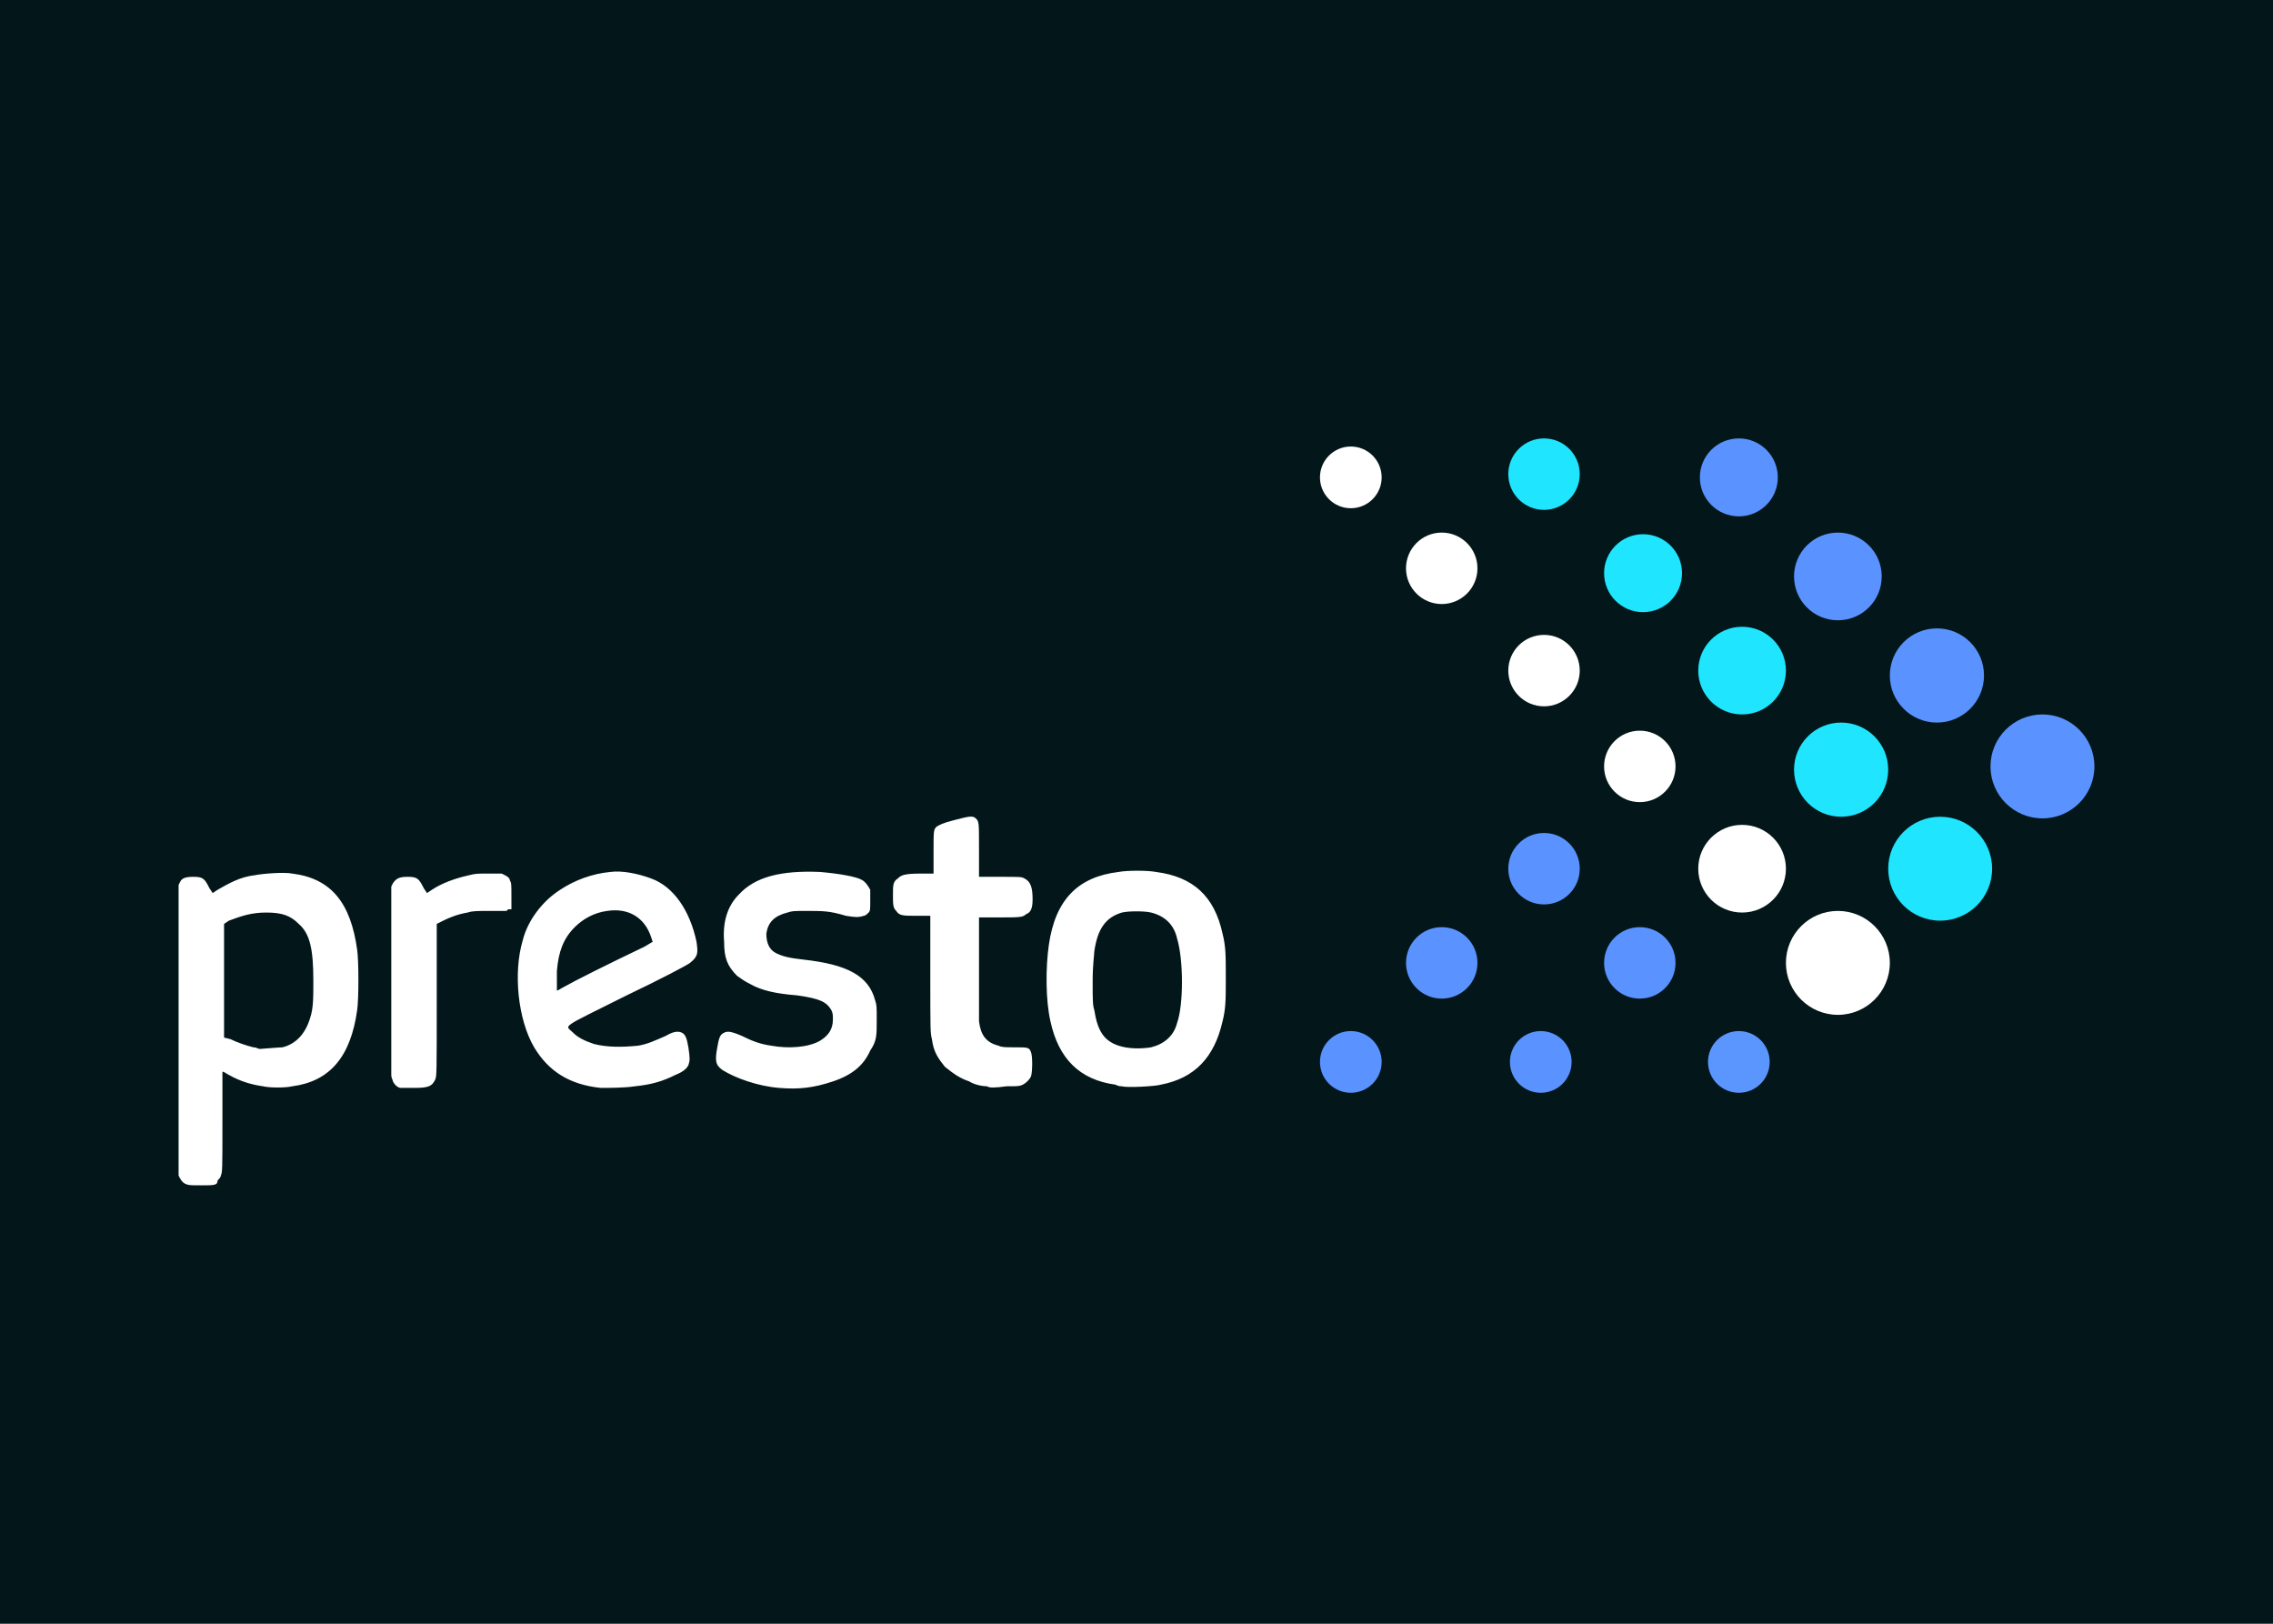 <?xml version="1.0" encoding="utf-8"?>
<!-- Generator: Adobe Illustrator 21.0.0, SVG Export Plug-In . SVG Version: 6.00 Build 0)  -->
<svg version="1.1" id="图层_1" xmlns="http://www.w3.org/2000/svg" xmlns:xlink="http://www.w3.org/1999/xlink" x="0px" y="0px"
	 viewBox="0 0 140 100" style="enable-background:new 0 0 140 100;" xml:space="preserve">
<style type="text/css">
	.st0{fill:#03171A;}
	.st1{fill:#FFFFFF;}
	.st2{fill:#1FE5FF;}
	.st3{fill:#5A93FF;}
	.st4{fill:#5B96FF;}
</style>
<rect id="Path_5_" class="st0" width="140" height="100"/>
<g id="Group-13" transform="translate(11, 27)">
	<ellipse id="Oval_1_" class="st1" cx="72.2" cy="2.4" rx="1.9" ry="1.9"/>
	<ellipse id="Oval_2_" class="st2" cx="84.1" cy="2.2" rx="2.2" ry="2.2"/>
	<ellipse id="Oval_3_" class="st3" cx="96.1" cy="2.4" rx="2.4" ry="2.4"/>
	<ellipse id="Oval_4_" class="st3" cx="102.2" cy="8.5" rx="2.7" ry="2.7"/>
	<ellipse id="Oval_5_" class="st3" cx="108.3" cy="14.6" rx="2.9" ry="2.9"/>
	<ellipse id="Oval_6_" class="st3" cx="114.8" cy="20.2" rx="3.2" ry="3.2"/>
	<ellipse id="Oval_7_" class="st2" cx="90.2" cy="8.3" rx="2.4" ry="2.4"/>
	<ellipse id="Oval_8_" class="st2" cx="96.3" cy="14.3" rx="2.7" ry="2.7"/>
	<ellipse id="Oval_9_" class="st2" cx="102.4" cy="20.4" rx="2.9" ry="2.9"/>
	<ellipse id="Oval_10_" class="st2" cx="108.5" cy="26.5" rx="3.2" ry="3.2"/>
	<ellipse id="Oval_11_" class="st1" cx="77.8" cy="8" rx="2.2" ry="2.2"/>
	<ellipse id="Oval_12_" class="st3" cx="84.1" cy="26.5" rx="2.2" ry="2.2"/>
	<ellipse id="Oval_13_" class="st3" cx="83.9" cy="38.4" rx="1.9" ry="1.9"/>
	<ellipse id="Oval_14_" class="st3" cx="72.2" cy="38.4" rx="1.9" ry="1.9"/>
	<ellipse id="Oval_15_" class="st4" cx="96.1" cy="38.4" rx="1.9" ry="1.9"/>
	<ellipse id="Oval_16_" class="st3" cx="77.8" cy="32.3" rx="2.2" ry="2.2"/>
	<ellipse id="Oval_17_" class="st3" cx="90" cy="32.3" rx="2.2" ry="2.2"/>
	<ellipse id="Oval_18_" class="st1" cx="84.1" cy="14.3" rx="2.2" ry="2.2"/>
	<ellipse id="Oval_19_" class="st1" cx="90" cy="20.2" rx="2.2" ry="2.2"/>
	<ellipse id="Oval_20_" class="st1" cx="96.3" cy="26.5" rx="2.7" ry="2.7"/>
	<ellipse id="Oval_21_" class="st1" cx="102.2" cy="32.3" rx="3.2" ry="3.2"/>
	<path id="path4197" class="st1" d="M0.4,45.9c-0.2-0.1-0.3-0.3-0.4-0.5c0-0.1,0-2.5,0-9v-8.9l0.1-0.2C0.2,27.1,0.4,27,0.9,27
		c0.6,0,0.7,0.1,1,0.7L2.1,28l0.3-0.2c0.7-0.4,1.4-0.8,2.3-0.9c0.5-0.1,1.8-0.2,2.3-0.1c2.4,0.3,3.6,1.8,4,4.7c0.1,0.7,0.1,3,0,3.7
		c-0.4,2.9-1.7,4.4-4,4.7c-0.4,0.1-1.4,0.1-1.8,0c-0.7-0.1-1.4-0.3-2.1-0.7c-0.2-0.1-0.3-0.2-0.4-0.2c0,0,0,1.4,0,3.1
		c0,2.9,0,3.1-0.1,3.3c0,0.1-0.1,0.2-0.2,0.3C2.4,46,2.2,46,1.4,46C0.7,46,0.6,46,0.4,45.9L0.4,45.9z M6.4,37.5
		c0.8-0.2,1.4-0.8,1.7-1.8c0.2-0.6,0.2-1.2,0.2-2.3c0-1.9-0.2-2.9-0.9-3.5c-0.5-0.5-1-0.7-2-0.7c-0.9,0-1.5,0.2-2.3,0.5l-0.3,0.2
		v3.5v3.5L3.2,37c0.4,0.2,1,0.4,1.4,0.5c0.2,0,0.3,0.1,0.4,0.1C5.1,37.6,6.2,37.5,6.4,37.5z M13.7,40c-0.2,0-0.4-0.2-0.5-0.4
		c0-0.1-0.1-0.2-0.1-0.4c0-0.1,0-2.3,0-5.9l0-5.7l0.1-0.2c0.2-0.3,0.4-0.4,0.9-0.4c0.6,0,0.7,0.1,1,0.7l0.2,0.3l0.3-0.2
		c0.6-0.4,1.4-0.7,2.3-0.9c0.4-0.1,0.5-0.1,1.2-0.1l0.8,0l0.2,0.1c0.2,0.1,0.3,0.2,0.3,0.3c0.1,0.2,0.1,0.2,0.1,1l0,0.8L20.3,29
		l-0.1,0.1h-1c-0.8,0-1.1,0-1.4,0.1c-0.6,0.1-1.1,0.3-1.5,0.5l-0.4,0.2l0,4.7c0,4.5,0,4.7-0.1,4.9c-0.2,0.4-0.4,0.5-1.3,0.5
		C14.1,40,13.8,40,13.7,40L13.7,40z M26,40c-1.9-0.2-3.2-1-4.1-2.5c-1-1.7-1.3-4.6-0.7-6.6c0.3-1.2,1.2-2.4,2.3-3.1
		c0.9-0.6,2-1,3.1-1.1c0.7-0.1,1.7,0.1,2.5,0.4c1.4,0.5,2.4,2,2.8,3.9c0.1,0.7,0.1,0.9-0.4,1.3c-0.1,0.1-1.8,1-3.9,2
		c-4.2,2.1-3.8,1.8-3.3,2.3c0.3,0.3,0.7,0.5,1.3,0.7c0.8,0.2,1.7,0.2,2.7,0.1c0.6-0.1,1-0.3,1.7-0.6c0.5-0.3,0.8-0.3,1-0.2
		c0.2,0.1,0.3,0.3,0.4,0.9c0.1,0.7,0.1,0.8,0,1.1c-0.1,0.2-0.3,0.4-0.8,0.6c-0.8,0.4-1.5,0.6-2.5,0.7C27.5,40,26.4,40,26,40z
		 M23.7,33.8c0.7-0.4,2.7-1.4,5-2.5l0.5-0.3l-0.1-0.3c-0.4-1.2-1.4-1.8-2.7-1.6c-0.8,0.1-1.5,0.5-2,1c-0.7,0.7-1,1.5-1.1,2.7
		c0,0.4,0,1.2,0,1.2C23.4,34,23.5,33.9,23.7,33.8z M37,40c-1.3-0.1-2.7-0.6-3.5-1.1c-0.4-0.3-0.5-0.5-0.3-1.5
		c0.1-0.6,0.2-0.7,0.4-0.8c0.2-0.1,0.4-0.1,1.1,0.2c0.6,0.3,1.1,0.5,1.8,0.6c1.1,0.2,2.3,0.1,3-0.3c0.5-0.3,0.8-0.7,0.8-1.3
		c0-0.3,0-0.4-0.1-0.6c-0.3-0.5-0.7-0.7-2.1-0.9c-1.3-0.1-2.2-0.3-2.9-0.7c-0.4-0.2-0.5-0.3-0.8-0.5c-0.6-0.6-0.8-1.1-0.8-2.1
		c-0.1-1.2,0.2-2.2,0.9-2.9c1-1.1,2.6-1.5,5-1.4c1.2,0.1,2.3,0.3,2.6,0.5c0.2,0.1,0.4,0.4,0.5,0.6c0,0.1,0,0.4,0,0.7
		c0,0.5,0,0.6-0.1,0.7c-0.1,0.1-0.2,0.2-0.3,0.2c-0.3,0.1-0.5,0.1-1.1,0c-1-0.3-1.4-0.3-2.4-0.3c-0.8,0-0.9,0-1.2,0.1
		c-0.8,0.2-1.2,0.6-1.3,1.3c0,0.6,0.2,1,0.6,1.2c0.4,0.2,0.8,0.3,1.7,0.4c2.7,0.3,4,1,4.4,2.5c0.1,0.3,0.1,0.4,0.1,1.2
		c0,1,0,1.3-0.4,1.9c-0.4,0.9-1.1,1.5-2.3,1.9C39.1,40,38.2,40.1,37,40z M49.8,39.9c-0.3,0-0.8-0.1-1.1-0.3c-0.6-0.2-1-0.5-1.5-0.9
		c-0.4-0.5-0.7-0.9-0.8-1.7c-0.1-0.4-0.1-0.5-0.1-4l0-3.6h-0.8c-0.9,0-1.1,0-1.3-0.3c-0.2-0.2-0.2-0.4-0.2-1c0-0.6,0-0.8,0.3-1
		c0.2-0.2,0.4-0.3,1.4-0.3h0.8l0-1.3c0-1.4,0-1.4,0.2-1.6c0.2-0.1,0.3-0.2,1.1-0.4c0.8-0.2,1.1-0.3,1.3-0.1c0.2,0.2,0.2,0.2,0.2,1.9
		V27l1.3,0c1.3,0,1.3,0,1.5,0.1c0.4,0.2,0.5,0.6,0.5,1.3c0,0.5-0.1,0.8-0.4,0.9c-0.2,0.2-0.4,0.2-1.7,0.2h-1.2l0,3
		c0,1.8,0,3.2,0,3.4c0.1,0.8,0.4,1.3,1.2,1.5c0.2,0.1,0.4,0.1,1,0.1c0.8,0,0.9,0,1,0.3c0.1,0.2,0.1,1.2,0,1.5
		c-0.1,0.2-0.3,0.4-0.5,0.5c-0.2,0.1-0.3,0.1-1,0.1C50.3,40,49.9,40,49.8,39.9L49.8,39.9z M58.1,39.9c-0.1,0-0.2,0-0.4-0.1
		c-2.2-0.3-3.5-1.6-4-3.9c-0.3-1.3-0.3-3.3-0.1-4.7c0.4-2.8,1.8-4.2,4.3-4.5c0.5-0.1,1.8-0.1,2.3,0c2.3,0.3,3.6,1.5,4.1,3.8
		c0.2,0.8,0.2,1.3,0.2,2.7c0,1.4,0,1.9-0.2,2.7c-0.5,2.2-1.7,3.5-3.8,3.9C60.2,39.9,58.4,40,58.1,39.9L58.1,39.9z M59.9,37.5
		c0.8-0.2,1.4-0.7,1.6-1.5c0.4-1.1,0.4-3.9,0-5.2c-0.2-0.9-0.8-1.4-1.6-1.6c-0.4-0.1-1.4-0.1-1.8,0c-1,0.3-1.5,1-1.7,2.4
		c0,0.2-0.1,0.8-0.1,1.8c0,1.2,0,1.5,0.1,1.8c0.2,1.3,0.6,1.9,1.5,2.2C58.5,37.6,59.3,37.6,59.9,37.5L59.9,37.5z"/>
</g>
</svg>
